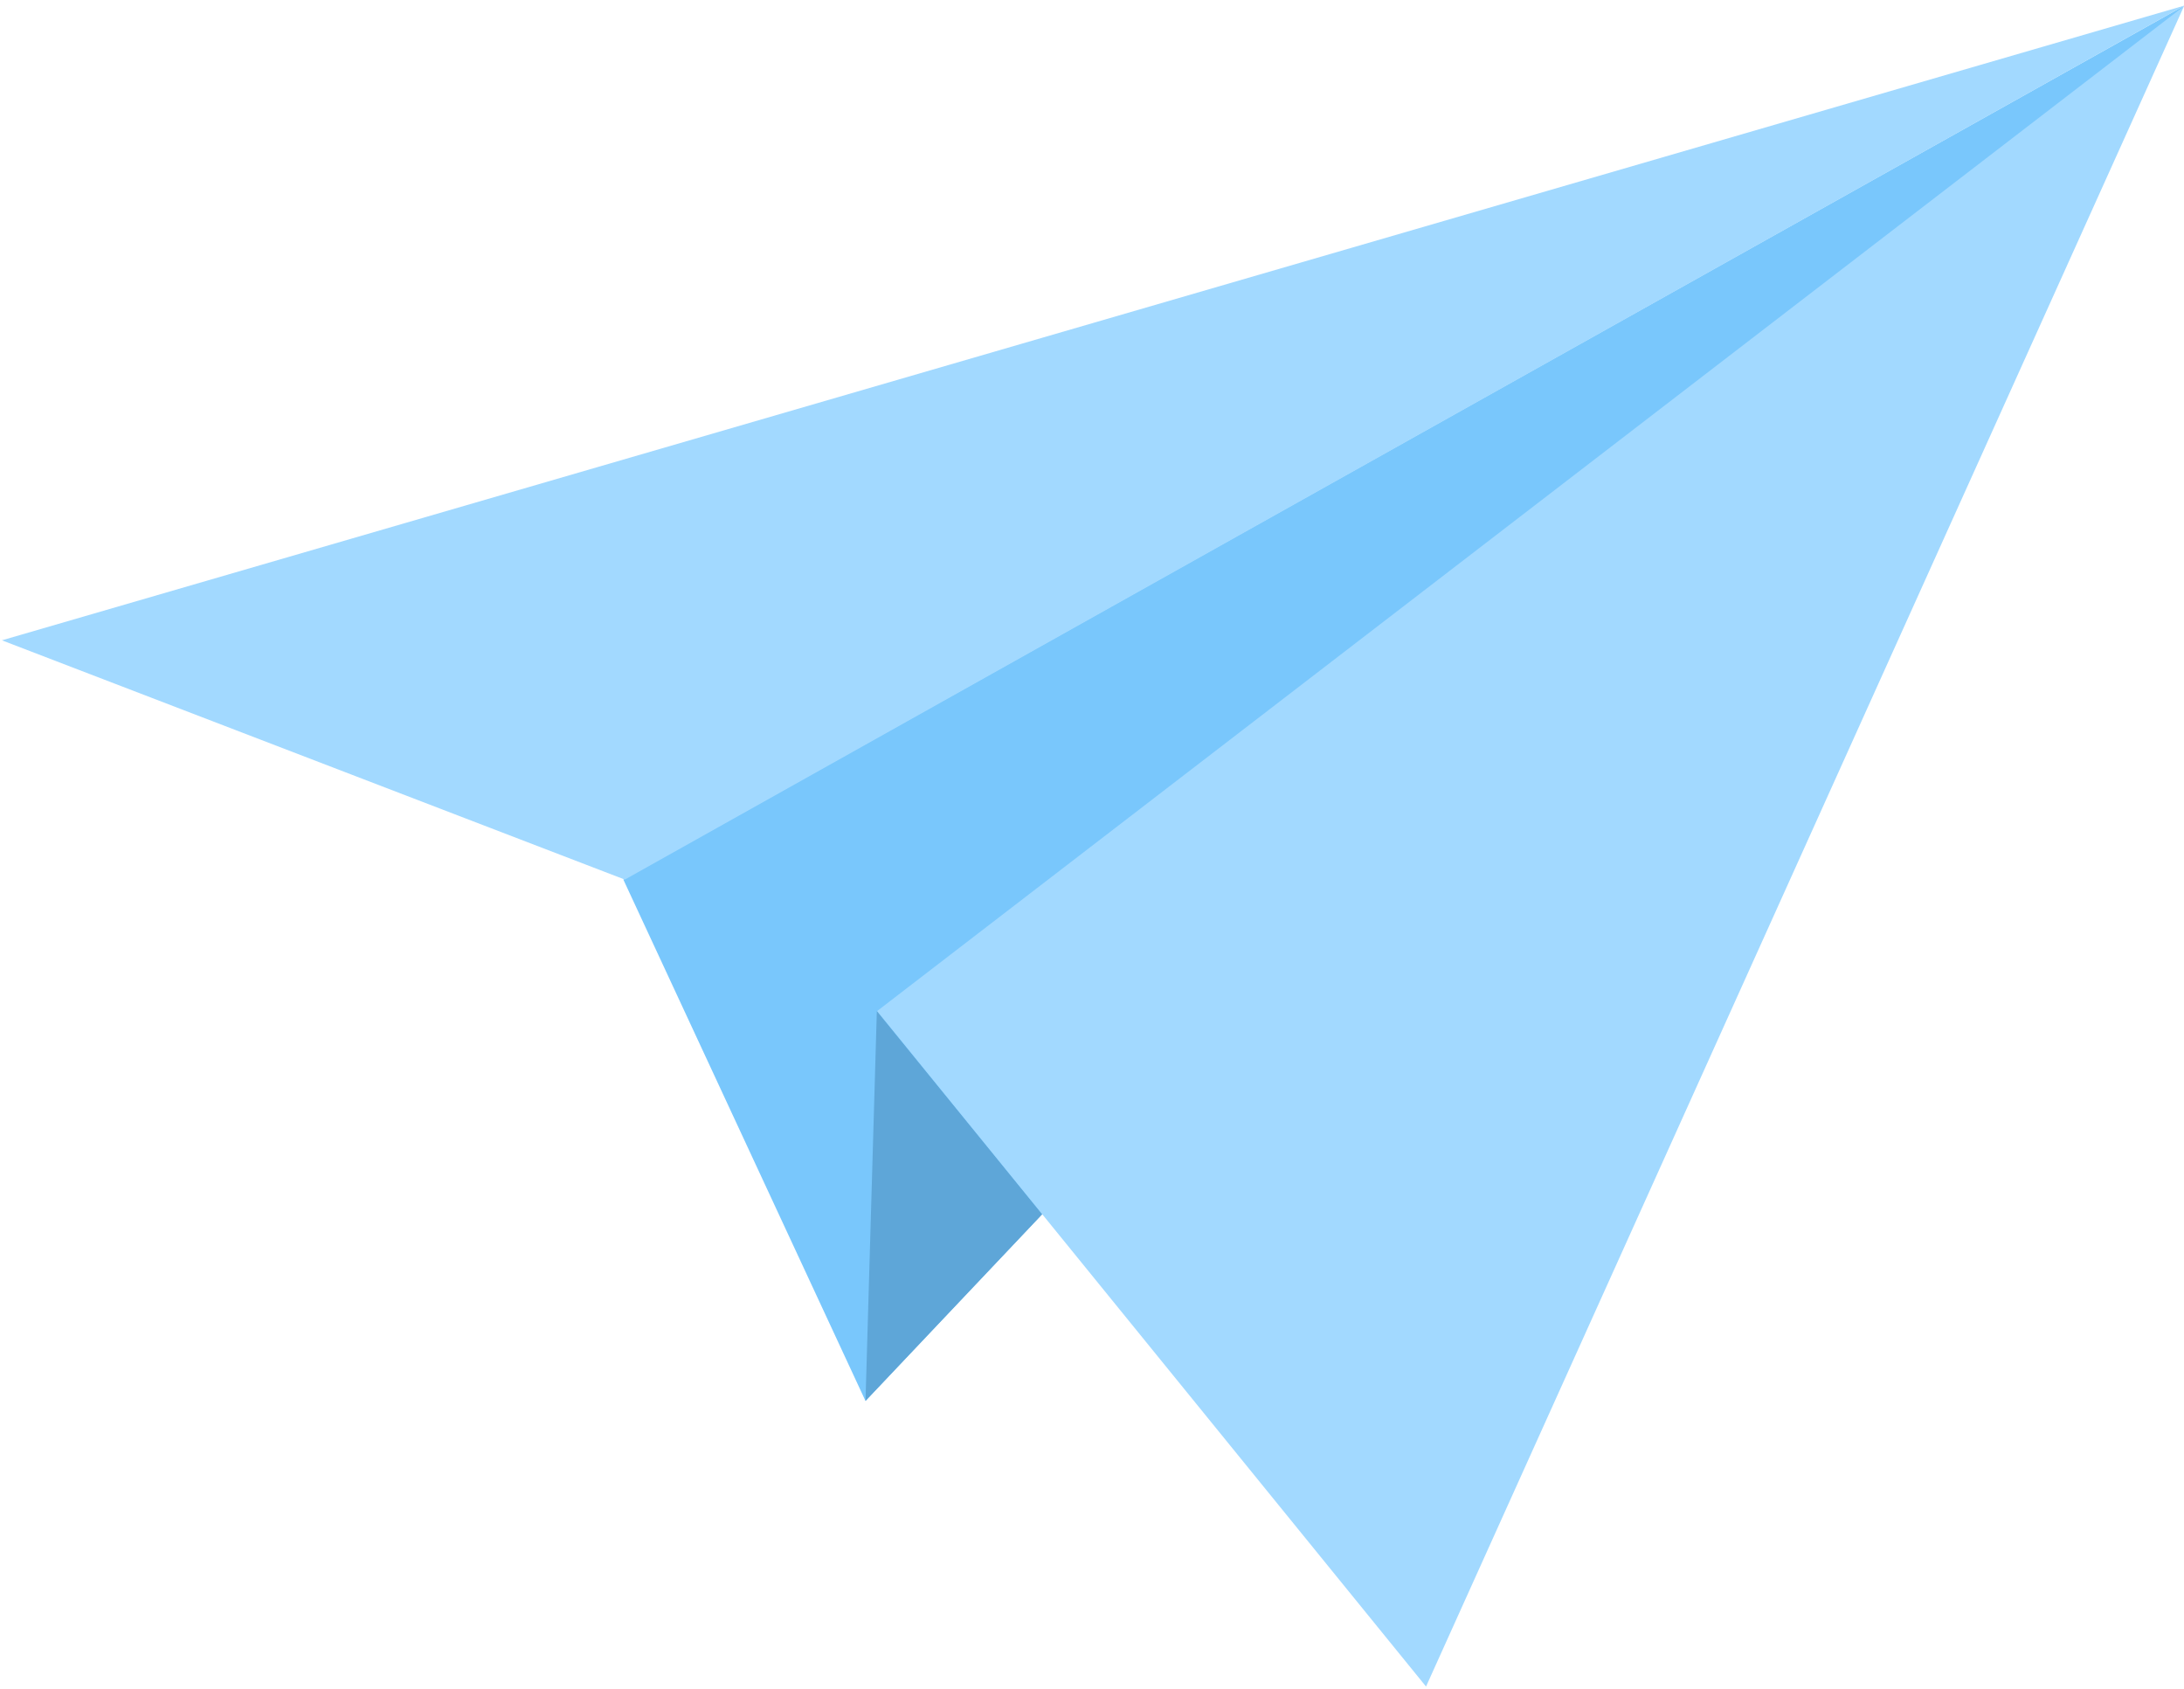 <?xml version="1.0" encoding="UTF-8"?>
<svg width="353px" height="273px" viewBox="0 0 353 273" version="1.1" xmlns="http://www.w3.org/2000/svg" xmlns:xlink="http://www.w3.org/1999/xlink">
    <!-- Generator: Sketch 52.2 (67145) - http://www.bohemiancoding.com/sketch -->
    <title>paper-plane-jt</title>
    <desc>Created with Sketch.</desc>
    <g id="Page-1" stroke="none" stroke-width="1" fill="none" fill-rule="evenodd">
        <g id="paper-plane-jt">
            <polygon id="Rectangle" fill="#79C7FC" points="100.752 142.139 353.085 0.895 139.888 226.384"></polygon>
            <polygon id="Rectangle" fill="#5EA6D8" points="141.724 163.383 168.462 196.221 139.892 226.387"></polygon>
            <polygon id="Rectangle" fill="#A2D9FF" points="0.307 103.473 353.085 0.895 100.987 142.139"></polygon>
            <polygon id="Rectangle" fill="#A2D9FF" points="353 1 230.49 272.544 141.77 163.383"></polygon>
        </g>
    </g>
</svg>